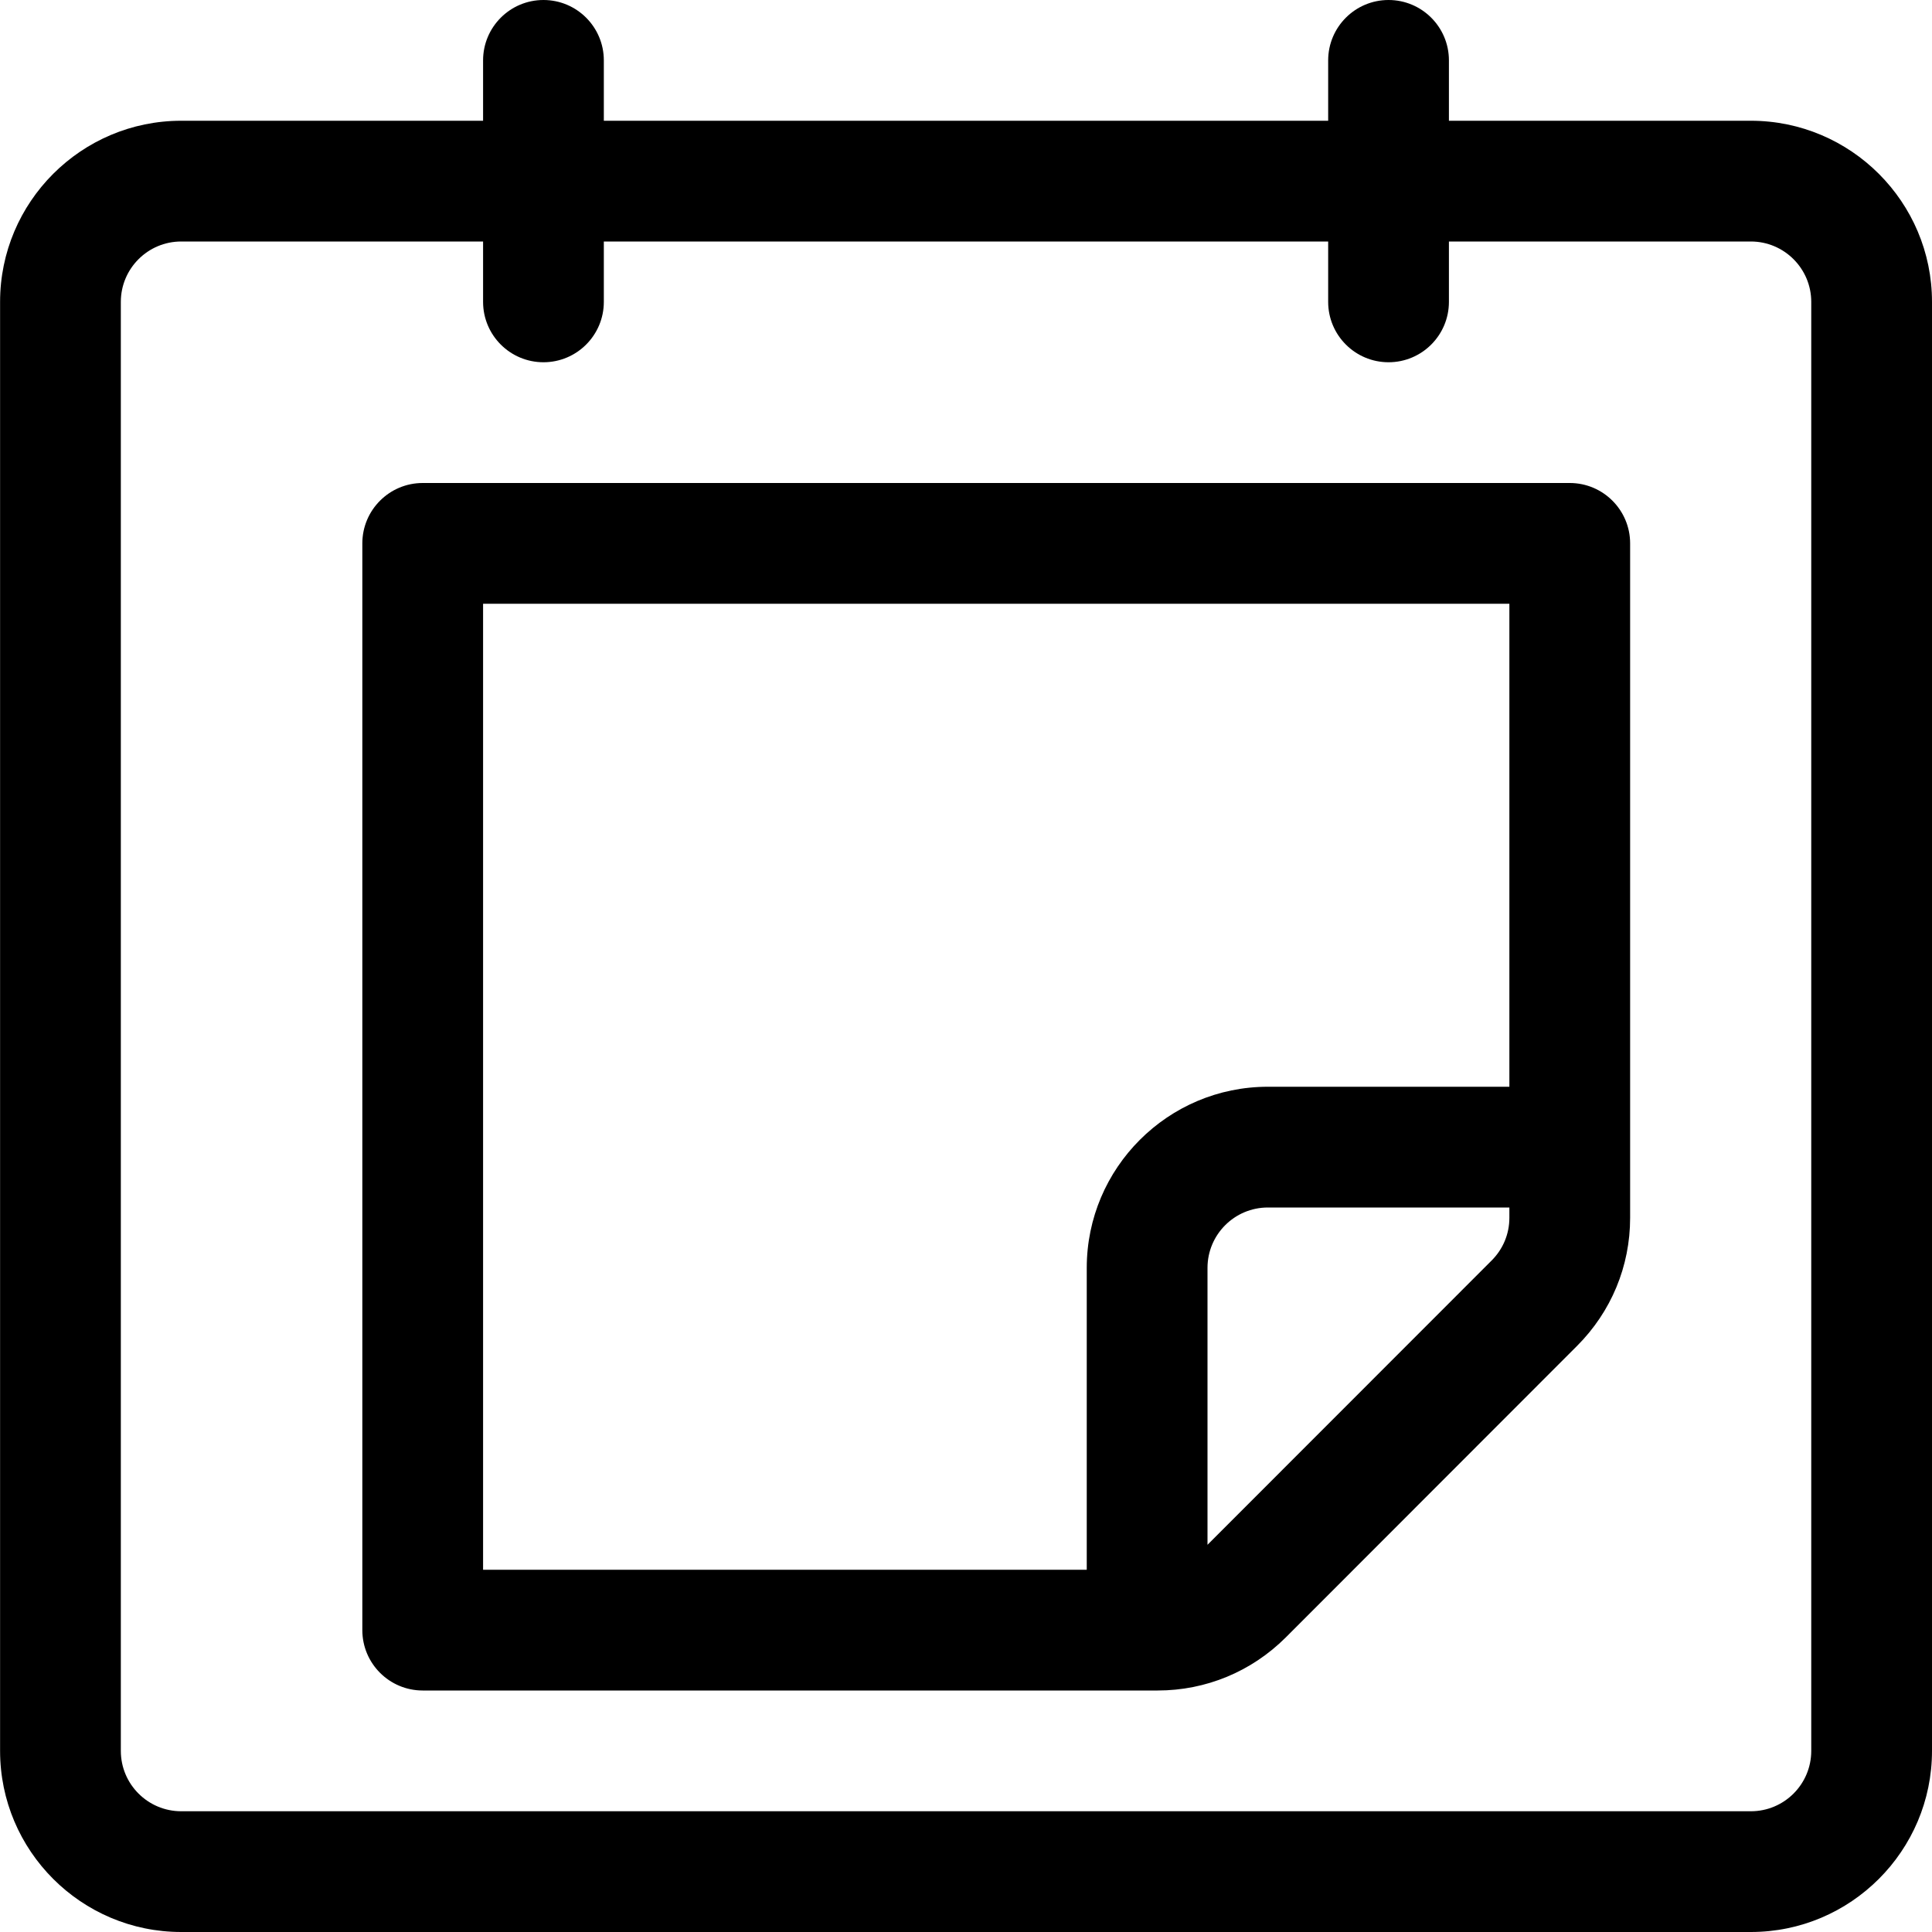 <?xml version="1.0" encoding="utf-8"?>
<!-- Generator: Adobe Illustrator 22.1.0, SVG Export Plug-In . SVG Version: 6.00 Build 0)  -->
<svg version="1.1" id="Layer_1" xmlns="http://www.w3.org/2000/svg" xmlns:xlink="http://www.w3.org/1999/xlink" x="0px" y="0px"
	 viewBox="0 0 24 24" style="enable-background:new 0 0 24 24;" xml:space="preserve">
<title>notes-calendar</title>
<g>
	<path d="M2.251,24c-1.241,0-2.25-1.009-2.25-2.25v-18c0-1.241,1.009-2.25,2.25-2.25h3.75V0.75C6.001,0.336,6.337,0,6.751,0
		s0.75,0.336,0.75,0.75V1.5h8.998V0.75c0-0.414,0.336-0.75,0.75-0.75s0.75,0.336,0.75,0.75V1.5h3.751C22.99,1.5,24,2.509,24,3.75v18
		C24,22.991,22.99,24,21.75,24H2.251z M2.251,3c-0.414,0-0.75,0.336-0.75,0.75v18c0,0.414,0.336,0.75,0.75,0.75H21.75
		c0.414,0,0.75-0.336,0.75-0.75v-18C22.5,3.336,22.163,3,21.75,3h-3.751v0.75c0,0.414-0.336,0.75-0.75,0.75s-0.75-0.336-0.75-0.75V3
		H7.501v0.75c0,0.414-0.336,0.75-0.75,0.75s-0.75-0.336-0.75-0.75V3H2.251z"/>
	<path d="M5.251,21c-0.414,0-0.75-0.336-0.75-0.75V6.75C4.501,6.336,4.837,6,5.251,6H19.5c0.414,0,0.75,0.336,0.75,0.75v8.379
		c0,0.601-0.235,1.166-0.66,1.591l-3.619,3.622C15.545,20.766,14.98,21,14.38,21H5.251z M13.5,19.5v-3.75
		c0-1.241,1.009-2.25,2.25-2.25h3v-6H6.001v12H13.5z M15.75,15C15.336,15,15,15.336,15,15.75v3.44l3.53-3.532
		c0.142-0.142,0.22-0.33,0.22-0.53V15H15.75z"/>
</g>
</svg>
